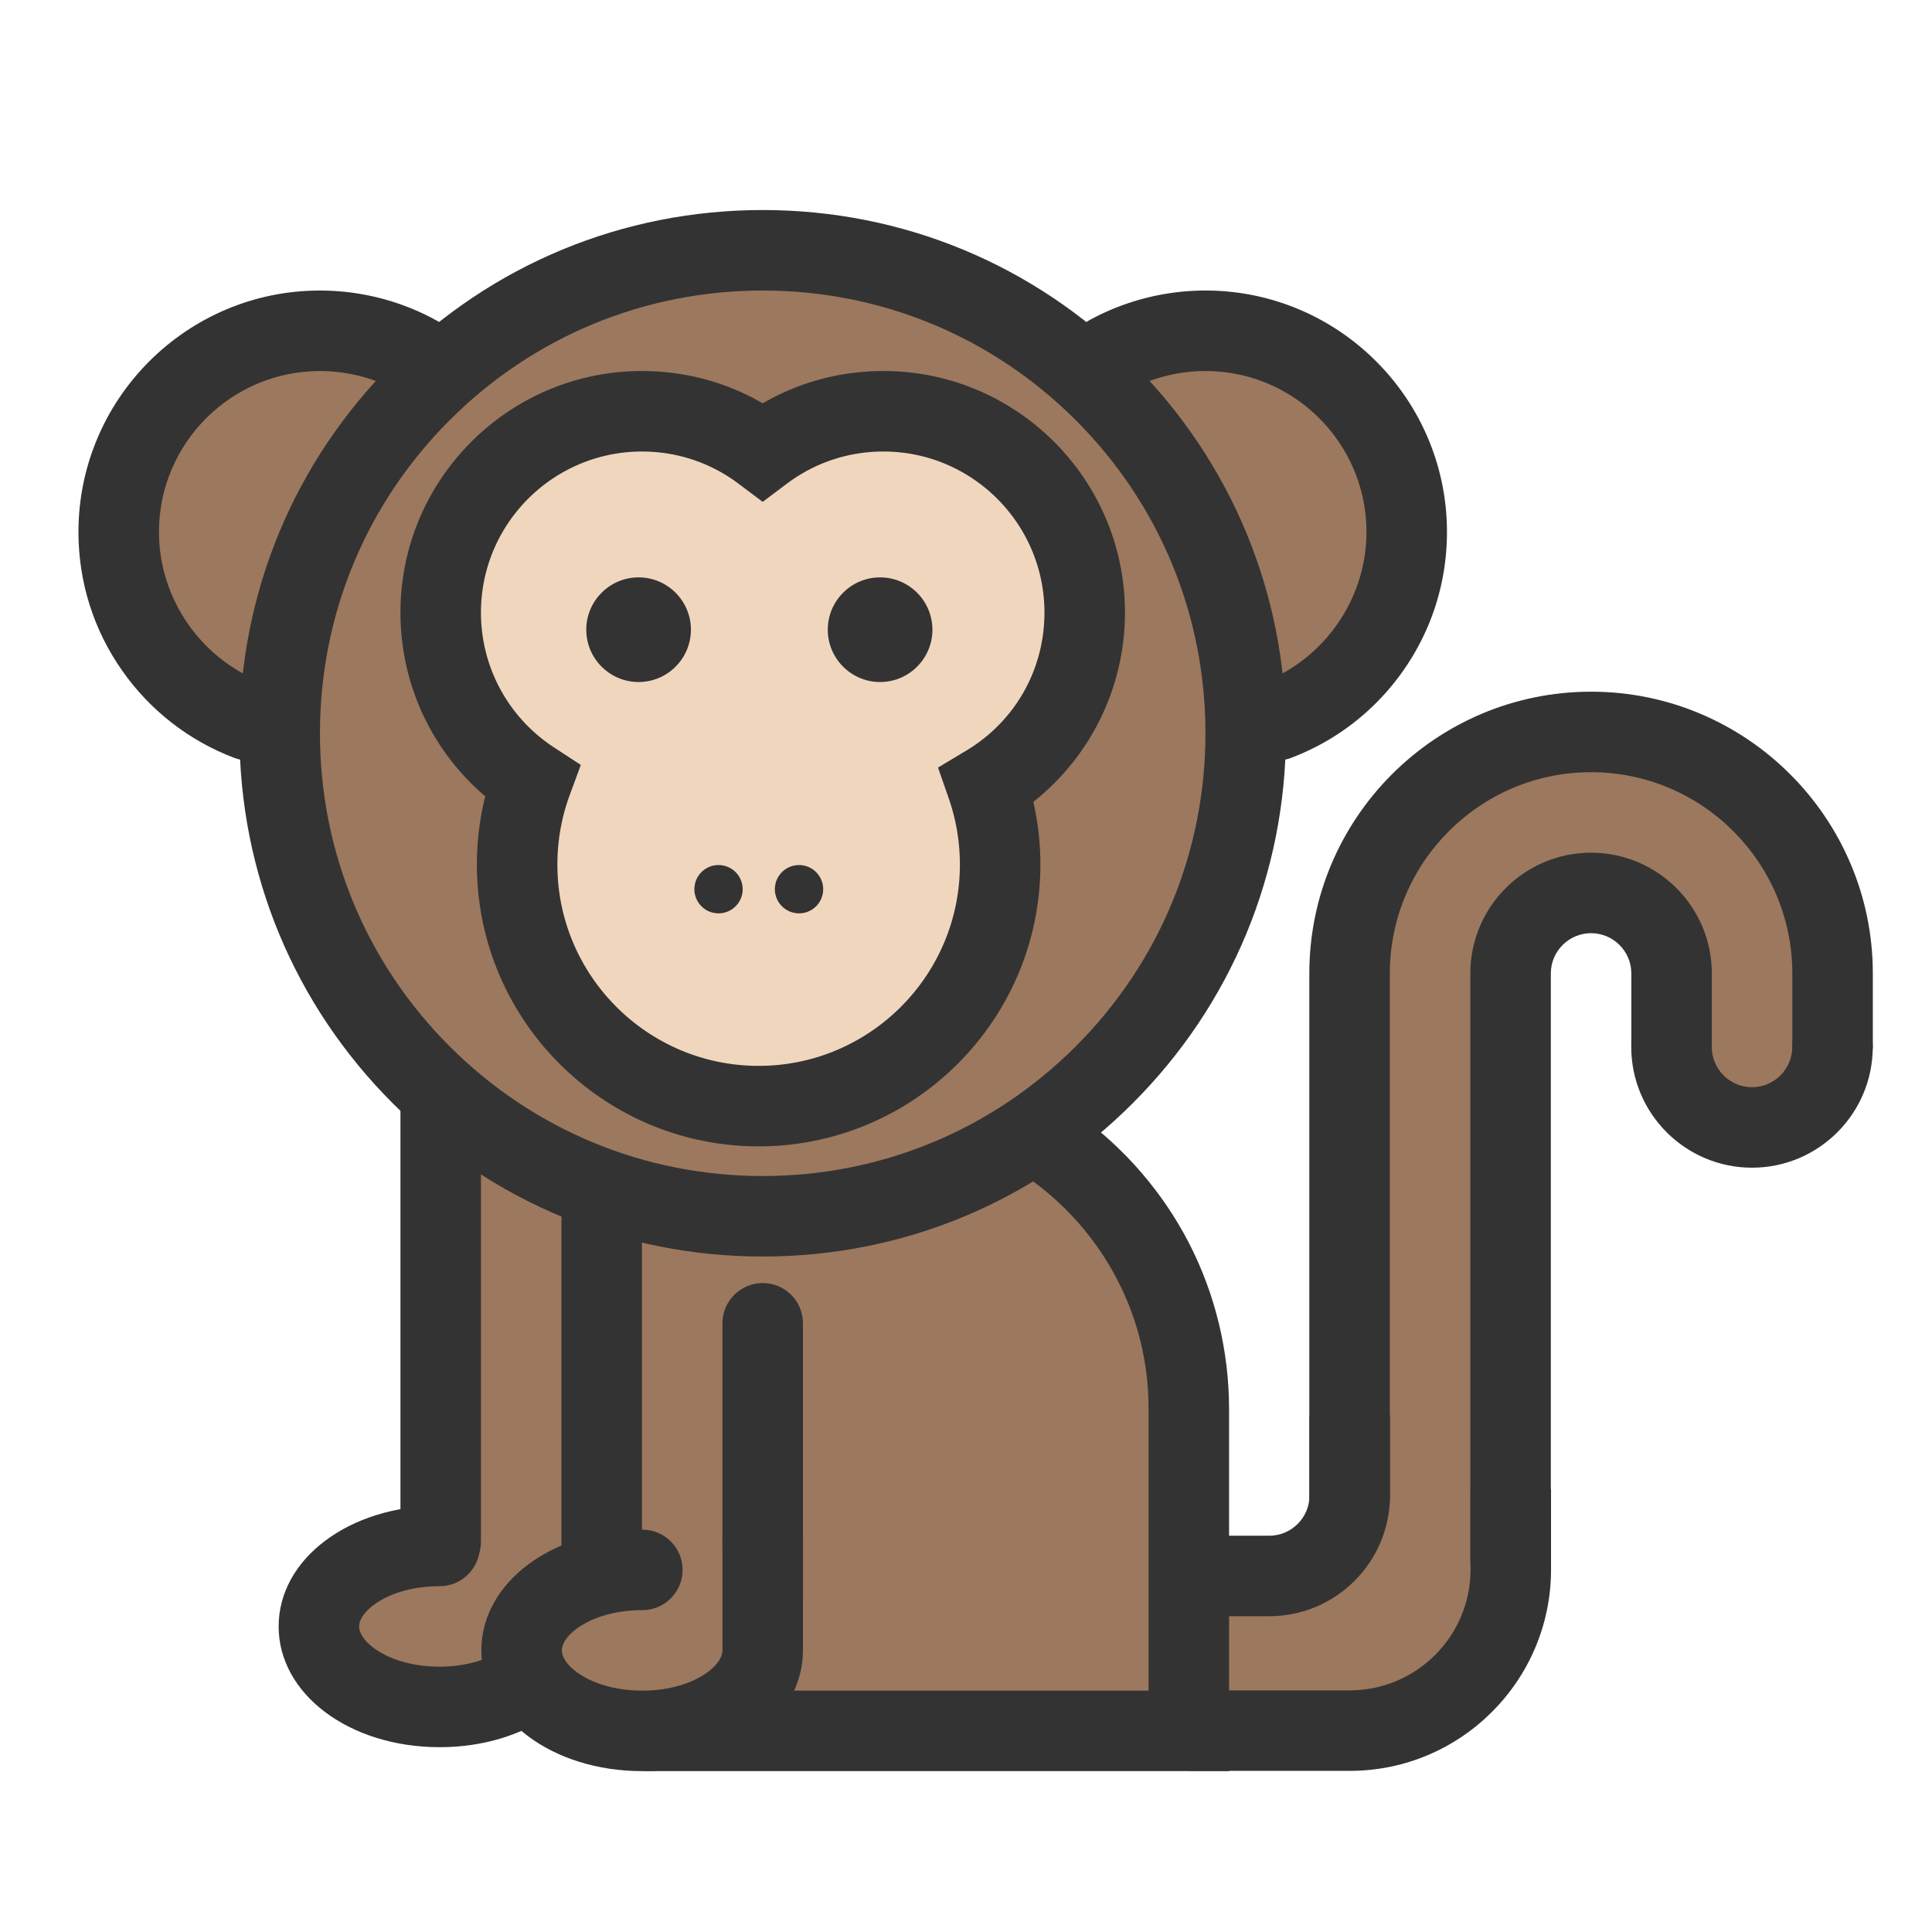 <svg viewBox="0 0 1024 1024" version="1.1" xmlns="http://www.w3.org/2000/svg">
    <path d="M241.063 597.57l-7.48 210.899-12.468 26.829 9.974 26.748 71.001 17.273 108.612 7.422 186.678-136.776-9.669-100.064c-26.348-34.887-45.554-52.33-57.616-52.33l-289.032-0.001zM221.717 188.906c-15.415-8.653-33.199-13.587-52.135-13.587C110.672 175.319 62.916 223.075 62.916 281.985c0 45.536 28.534 84.408 68.698 99.711"
          fill="#9C785E"/>
    <path d="M131.61 403.035c-2.525 0-5.092-0.451-7.592-1.403-23.986-9.139-44.484-25.115-59.279-46.201-15.149-21.592-23.157-46.99-23.157-73.446 0-70.58 57.421-128 128-128 21.92 0 43.559 5.643 62.577 16.318 10.274 5.767 13.928 18.771 8.161 29.045-5.768 10.274-18.772 13.927-29.045 8.161C198.621 200.406 184.204 196.652 169.583 196.652c-47.053 0-85.333 38.28-85.333 85.333 0 35.191 22.087 67.25 54.96 79.775 11.01 4.195 16.535 16.521 12.34 27.531-3.243 8.511-11.345 13.744-19.94 13.744z"
          fill="#333333"/>
    <path d="M676.857 381.707c40.178-15.295 68.726-54.175 68.726-99.722 0-58.91-47.756-106.667-106.667-106.667-18.557 0-36.006 4.739-51.206 13.072"
          fill="#9C785E"/>
    <path d="M676.861 403.046c-8.599 0-16.7-5.235-19.941-13.749-4.191-11.011 1.336-23.335 12.348-27.527 32.887-12.52 54.982-44.583 54.982-79.784C724.25 234.932 685.969 196.652 638.916 196.652c-14.326 0-28.486 3.612-40.949 10.445-10.332 5.664-23.299 1.88-28.962-8.451-5.664-10.332-1.881-23.298 8.45-28.962 18.732-10.27 39.985-15.699 61.461-15.699 70.58 0 128 57.421 128 128 0 26.462-8.011 51.865-23.167 73.46-14.801 21.089-35.307 37.064-59.302 46.199a21.278 21.278 0 0 1-7.586 1.402z"
          fill="#333333"/>
    <path d="M404.249 388.652m-256 0a256 256 0 1 0 512 0 256 256 0 1 0-512 0Z" fill="#9C785E"/>
    <path d="M404.249 665.985c-74.078 0-143.723-28.848-196.104-81.229S126.916 462.73 126.916 388.652s28.848-143.723 81.229-196.104c52.382-52.381 122.026-81.229 196.104-81.229 74.079 0 143.723 28.848 196.105 81.229 52.381 52.381 81.229 122.026 81.229 196.104s-28.848 143.723-81.229 196.104c-52.382 52.381-122.026 81.229-196.105 81.229z m0-512c-62.682 0-121.612 24.409-165.935 68.732S169.583 325.97 169.583 388.652s24.409 121.612 68.732 165.935c44.323 44.322 103.253 68.732 165.935 68.732s121.612-24.41 165.935-68.732c44.322-44.323 68.732-103.253 68.732-165.935s-24.41-121.612-68.732-165.935c-44.324-44.322-103.254-68.732-165.936-68.732z"
          fill="#333333"/>
    <path d="M468.249 217.985C527.16 217.985 574.916 265.742 574.916 324.652c0 38.885-20.808 72.911-51.896 91.55 4.584 13.174 7.074 27.327 7.074 42.063 0 70.692-57.308 128-128 128s-128-57.308-128-128c0-15.562 2.777-30.476 7.863-44.272-29.129-19.041-48.374-51.944-48.374-89.341 0-58.91 47.756-106.667 106.667-106.667 24.014 0 46.174 7.935 64.001 21.327 17.825-13.391 39.985-21.327 63.998-21.327z"
          fill="#F1D6BE"/>
    <path d="M402.094 607.597c-82.343 0-149.333-66.99-149.333-149.333 0-12.302 1.484-24.426 4.423-36.21-28.392-24.174-44.934-59.531-44.934-97.402 0-70.579 57.421-128 128-128 22.776 0 44.626 5.876 64.001 17.113C423.622 202.53 445.473 196.652 468.249 196.652c70.58 0 128 57.421 128 128 0 22.515-5.934 44.665-17.16 64.056a128.716 128.716 0 0 1-31.383 36.297 149.604 149.604 0 0 1 3.721 33.26c0 82.342-66.991 149.332-149.333 149.332z m-61.845-368.278C293.197 239.319 254.916 277.599 254.916 324.652c0 28.915 14.472 55.638 38.713 71.484l14.219 9.295-5.875 15.94c-4.344 11.784-6.546 24.197-6.546 36.894 0 58.816 47.85 106.667 106.666 106.667 58.816 0 106.666-47.851 106.666-106.667 0-12.03-1.981-23.823-5.888-35.052l-5.702-16.386 14.88-8.921c26.006-15.592 41.532-42.976 41.532-73.253 0-47.053-38.28-85.333-85.333-85.333-18.639 0-36.338 5.896-51.185 17.049l-12.813 9.626-12.814-9.625c-14.847-11.155-32.548-17.051-51.187-17.051z"
          fill="#333333"/>
    <path d="M631.976 917.263c120.399 12.066 176.863-29.479 169.392-124.632-7.471-95.154-7.471-188.698 0-280.631l29.021-40.705 55.545 12.8v48.509l0.037 43.633c64.614 38.435 92.877 23.891 84.789-43.633-8.088-67.523-22.141-104.456-42.159-110.798L843.304 388.652l-79.344 33.154-48.549 100.08-0.106 241.223-15.598 63.415-67.73 21.236v69.503z"
          fill="#9C785E"/>
    <path d="M335.062 354.812a21.333 21.333 0 1 0 6.835-42.115 21.333 21.333 0 1 0-6.835 42.115Z"
          fill="#333333"/>
    <path d="M338.471 361.487c-15.292 0-27.733-12.441-27.733-27.733s12.441-27.733 27.733-27.733 27.733 12.441 27.733 27.733c0.001 15.292-12.44 27.733-27.733 27.733z m0-42.667c-8.234 0-14.934 6.699-14.934 14.934 0 8.234 6.699 14.933 14.934 14.933s14.934-6.699 14.934-14.933-6.699-14.934-14.934-14.934z"
          fill="#333333"/>
    <path d="M466.472 333.754m-21.333 0a21.333 21.333 0 1 0 42.666 0 21.333 21.333 0 1 0-42.666 0Z" fill="#333333"
    />
    <path d="M466.471 361.487c-15.292 0-27.733-12.441-27.733-27.733s12.441-27.733 27.733-27.733 27.733 12.441 27.733 27.733c0.001 15.292-12.44 27.733-27.733 27.733z m0-42.667c-8.234 0-14.934 6.699-14.934 14.934 0 8.234 6.699 14.933 14.934 14.933s14.934-6.699 14.934-14.933-6.699-14.934-14.934-14.934z"
          fill="#333333"/>
    <path d="M560.002 608.826c42.491 31.042 70.094 81.247 70.094 137.9V917.392H343.96" fill="#9C785E"/>
    <path d="M651.429 938.725H343.96c-11.782 0-21.333-9.551-21.333-21.333s9.551-21.333 21.333-21.333h264.803V746.726c0-24.249-5.623-47.37-16.712-68.721-10.593-20.395-26.026-38.359-44.634-51.954-9.514-6.95-11.592-20.297-4.641-29.811 6.948-9.513 20.295-11.594 29.811-4.641 23.895 17.457 43.718 40.535 57.328 66.739 14.074 27.1 21.514 57.663 21.514 88.387v192zM233.583 838.461c-11.782 0-21.333-9.551-21.333-21.333V580.652c0-11.782 9.551-21.333 21.333-21.333S254.916 568.87 254.916 580.652v236.476c0 11.782-9.551 21.333-21.333 21.333z"
          fill="#333333"/>
    <path d="M404.249 869.093c-11.782 0-21.333-9.551-21.333-21.333v-146.38c0-11.782 9.551-21.333 21.333-21.333s21.333 9.551 21.333 21.333v146.381c0.001 11.782-9.55 21.332-21.333 21.332zM318.916 843.488c-11.782 0-21.333-9.551-21.333-21.333V646.74c0-11.782 9.551-21.333 21.333-21.333 11.782 0 21.333 9.551 21.333 21.333v175.415c0 11.782-9.551 21.333-21.333 21.333z"
          fill="#333333"/>
    <path d="M233.016 819.379c-35.346 0-64 19.103-64 42.667s28.654 42.667 64 42.667c15.227 0 29.211-3.545 40.198-9.464"
          fill="#9C785E"/>
    <path d="M233.016 926.045c-47.851 0-85.333-28.111-85.333-63.999s37.483-64 85.333-64c11.782 0 21.333 9.551 21.333 21.333s-9.551 21.333-21.333 21.333c-26.045 0-42.667 12.636-42.667 21.334s16.621 21.333 42.667 21.333c11.124 0 21.807-2.455 30.08-6.912 10.373-5.586 23.311-1.709 28.899 8.663 5.588 10.373 1.709 23.312-8.663 28.899-14.591 7.861-31.99 12.016-50.316 12.016z"
          fill="#333333"/>
    <path d="M340.461 832.071c-35.346 0-64 19.102-64 42.667s28.654 42.667 64 42.667 63.788-19.103 63.788-42.667v-60.588"
          fill="#9C785E"/>
    <path d="M340.461 938.737c-47.851 0-85.333-28.111-85.333-63.999s37.483-64 85.333-64c11.782 0 21.333 9.551 21.333 21.333s-9.551 21.333-21.333 21.333c-26.045 0-42.666 12.636-42.666 21.334s16.621 21.333 42.666 21.333c25.916 0 42.455-12.635 42.455-21.333v-60.589c0-11.782 9.551-21.333 21.333-21.333s21.333 9.551 21.333 21.333v60.589c0.001 35.888-37.389 63.999-85.121 63.999zM715.304 815.08c-11.782 0-21.333-9.551-21.333-21.333V515.943c0-82.343 66.99-149.333 149.333-149.333s149.333 66.991 149.333 149.333v38.607c0 11.782-9.551 21.333-21.333 21.333s-21.333-9.551-21.333-21.333v-38.607c0-58.816-47.851-106.667-106.667-106.667s-106.667 47.85-106.667 106.667v277.804c0 11.782-9.55 21.333-21.333 21.333z"
          fill="#333333"/>
    <path d="M672.726 856.631h-42.667v-42.666h42.667c11.764 0 21.334-9.57 21.334-21.334v-42.666h42.666v42.666c0 35.29-28.71 64-64 64zM928.6 618.903c-35.289 0-63.999-28.71-63.999-64 0-11.782 9.551-21.333 21.333-21.333s21.333 9.551 21.333 21.333c0 11.764 9.57 21.334 21.333 21.334 11.764 0 21.334-9.57 21.334-21.334 0-11.782 9.551-21.333 21.333-21.333s21.333 9.551 21.333 21.333c0 35.29-28.71 64-64 64z"
          fill="#333333"/>
    <path d="M800.637 847.857c-11.782 0-21.333-9.551-21.333-21.333V515.943c0-35.29 28.71-64 64-64 35.289 0 63.999 28.71 63.999 64l-0.001 35.08-0.036 2.82c-0.15 11.688-9.673 21.06-21.326 21.06l-0.279-0.001c-11.781-0.151-21.209-9.824-21.059-21.605l0.035-2.685v-34.669c0-11.764-9.57-21.333-21.333-21.333-11.764 0-21.334 9.57-21.334 21.333v310.581c0.001 11.782-9.55 21.333-21.333 21.333z"
          fill="#333333"/>
    <path d="M715.411 938.596h-85.334v-42.666h85.334c35.289 0 64-28.711 64-64v-42.667h42.666v42.667c0 58.817-47.85 106.666-106.666 106.666z"
          fill="#333333"/>
    <path d="M423.501 471.295m-12.8 0a12.8 12.8 0 1 0 25.6 0 12.8 12.8 0 1 0-25.6 0Z" fill="#333333"/>
    <path d="M380.835 471.295m-12.8 0a12.8 12.8 0 1 0 25.6 0 12.8 12.8 0 1 0-25.6 0Z" fill="#333333"/>
</svg>